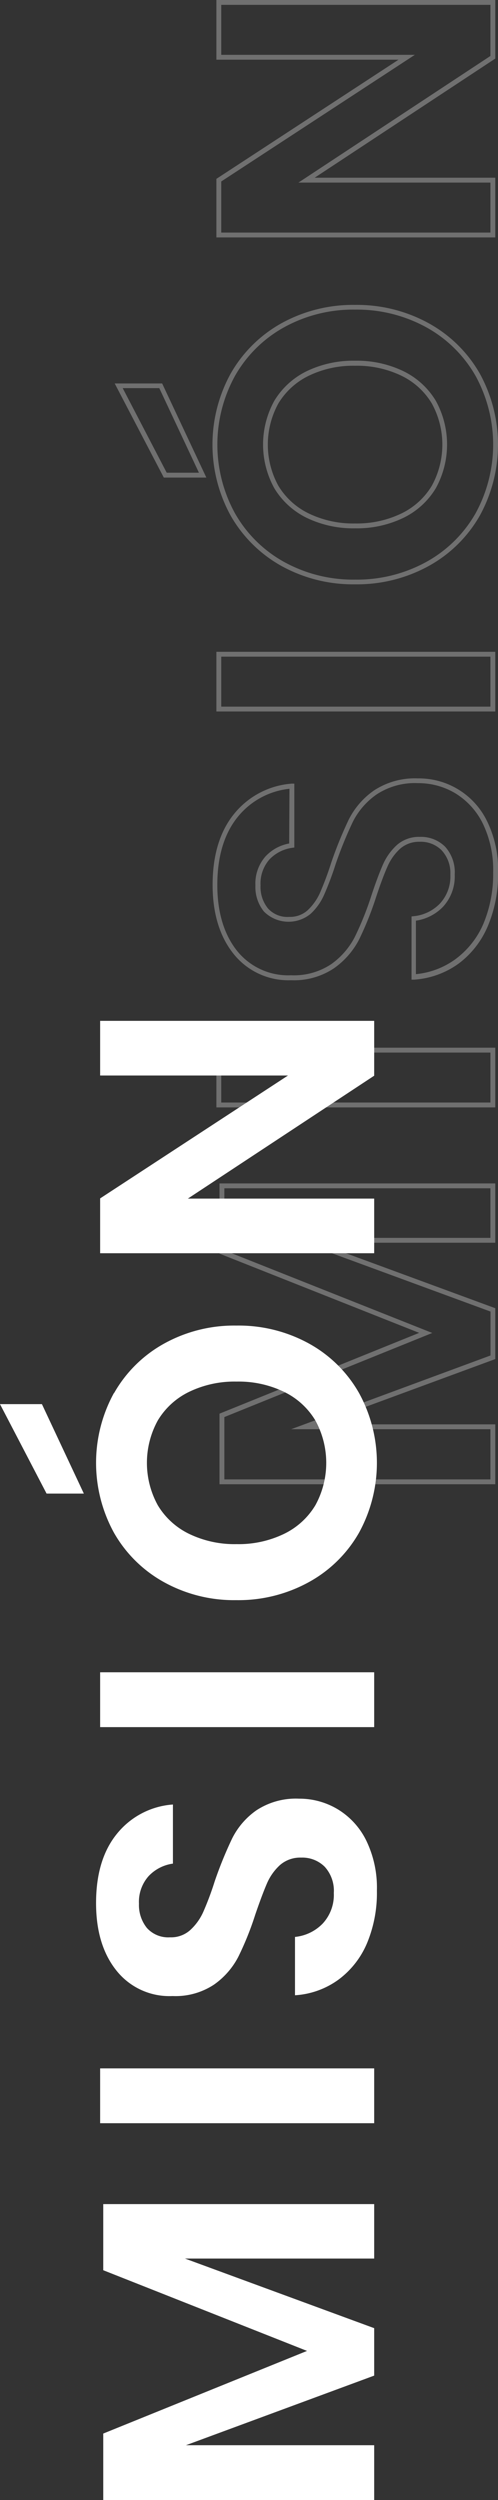 <svg xmlns="http://www.w3.org/2000/svg" viewBox="0 0 102.64 514.28"><rect x="0" y="0" width="102.64" height="514.28" fill="#333333" stroke="none"/><defs><style>.cls-1{opacity:0.3;}.cls-2{fill:#fff;}</style></defs><title>Recurso 5</title><g id="Capa_2" data-name="Capa 2"><g id="Layer_1" data-name="Layer 1"><g class="cls-1"><path class="cls-2" d="M102.08,305.32H45.24V290.8l41.15-16.62-41.15-16.3V243.44h56.84v12.2H65.43l36.65,13.47v10.46L65.58,293h36.5Zm-55.84-1h54.84V294H60l41.1-15.17V269.8L59.81,254.64h41.27v-10.2H46.24V257.2l42.85,17-42.85,17.3Z"/><path class="cls-2" d="M102.08,227.8H44.6V215.52h57.48Zm-56.48-1h55.48V216.52H45.6Z"/><path class="cls-2" d="M60,201.64a14.46,14.46,0,0,1-11.87-5.43c-2.86-3.57-4.31-8.34-4.31-14.19,0-6.06,1.49-11,4.43-14.6a16.9,16.9,0,0,1,11.86-6.22l.55,0v13.14l-.42.06a8,8,0,0,0-4.72,2.41,7.52,7.52,0,0,0-1.82,5.34,7,7,0,0,0,1.52,4.71,5.38,5.38,0,0,0,4.38,1.75,5.4,5.4,0,0,0,3.79-1.35,11.14,11.14,0,0,0,2.56-3.6,63.62,63.62,0,0,0,2.3-6.15,82.8,82.8,0,0,1,3.62-8.9,16.12,16.12,0,0,1,5.2-6,15.39,15.39,0,0,1,9.09-2.49,15.61,15.61,0,0,1,14.24,8.83,22.71,22.71,0,0,1,2.26,10.55,27.44,27.44,0,0,1-2.08,10.92,18.73,18.73,0,0,1-6,7.76,17.63,17.63,0,0,1-9.22,3.34l-.54,0v-13l.44-.05a8.71,8.71,0,0,0,5.42-2.61,8.2,8.2,0,0,0,2.14-5.93A6.87,6.87,0,0,0,91,174.89a6.06,6.06,0,0,0-4.49-1.73,5.93,5.93,0,0,0-4,1.39,10.75,10.75,0,0,0-2.63,3.67c-.69,1.53-1.49,3.67-2.38,6.36A65.83,65.83,0,0,1,74,193.29a16.56,16.56,0,0,1-5.16,5.89A14.85,14.85,0,0,1,60,201.64Zm-.34-39.38A15.81,15.81,0,0,0,49,168.05c-2.79,3.44-4.21,8.14-4.21,14,0,5.61,1.38,10.18,4.09,13.57a13.51,13.51,0,0,0,11.09,5,13.86,13.86,0,0,0,8.27-2.27,15.61,15.61,0,0,0,4.85-5.54,63.22,63.22,0,0,0,3.45-8.57c.9-2.72,1.72-4.89,2.41-6.45a11.94,11.94,0,0,1,2.89-4,6.88,6.88,0,0,1,4.69-1.64,7.06,7.06,0,0,1,5.19,2,7.83,7.83,0,0,1,2,5.76,9.19,9.19,0,0,1-2.42,6.63,9.72,9.72,0,0,1-5.58,2.85v11a16.5,16.5,0,0,0,8.16-3.09A17.7,17.7,0,0,0,99.64,190a26.35,26.35,0,0,0,2-10.52,21.81,21.81,0,0,0-2.14-10.09,15.11,15.11,0,0,0-5.65-6.2h0a14.81,14.81,0,0,0-7.7-2.09,14.33,14.33,0,0,0-8.51,2.31A15.15,15.15,0,0,0,72.75,169a82.07,82.07,0,0,0-3.58,8.78A62.41,62.41,0,0,1,66.83,184,11.75,11.75,0,0,1,64,188a7.17,7.17,0,0,1-9.6-.49,8,8,0,0,1-1.76-5.36,8.45,8.45,0,0,1,2.1-6,8.83,8.83,0,0,1,4.86-2.64Z"/><path class="cls-2" d="M102.08,146.36H44.6V134.08h57.48Zm-56.48-1h55.48V135.08H45.6Z"/><path class="cls-2" d="M73.18,120.2A30.52,30.52,0,0,1,58,116.42a27.37,27.37,0,0,1-10.46-10.35,30.34,30.34,0,0,1,0-29.22h0A27.37,27.37,0,0,1,58,66.5a30.52,30.52,0,0,1,15.17-3.78,30.68,30.68,0,0,1,15.2,3.78A27.23,27.23,0,0,1,98.89,76.85a30.34,30.34,0,0,1,0,29.22,27.23,27.23,0,0,1-10.51,10.35A30.66,30.66,0,0,1,73.18,120.2ZM48.42,77.35a29.31,29.31,0,0,0,0,28.22,26.2,26.2,0,0,0,10.09,10,29.44,29.44,0,0,0,14.67,3.66,29.68,29.68,0,0,0,14.72-3.66,26.24,26.24,0,0,0,10.13-10,29.38,29.38,0,0,0,0-28.22,26.24,26.24,0,0,0-10.13-10,29.71,29.71,0,0,0-14.72-3.66,29.44,29.44,0,0,0-14.67,3.66,26.2,26.2,0,0,0-10.09,10Zm24.76,31.33a22.11,22.11,0,0,1-10-2.17,16,16,0,0,1-6.64-6.07,18.61,18.61,0,0,1,0-18,16,16,0,0,1,6.64-6.07,22.17,22.17,0,0,1,10-2.17,22.14,22.14,0,0,1,10,2.17,15.91,15.91,0,0,1,6.64,6.07,18.61,18.61,0,0,1,0,18,15.91,15.91,0,0,1-6.64,6.07A22.11,22.11,0,0,1,73.18,108.68Zm0-33.44a21,21,0,0,0-9.57,2.07A14.86,14.86,0,0,0,57.37,83a17.58,17.58,0,0,0,0,16.92h0a14.86,14.86,0,0,0,6.24,5.69,21.05,21.05,0,0,0,9.57,2.07,21.13,21.13,0,0,0,9.58-2.07A14.78,14.78,0,0,0,89,99.92,17.58,17.58,0,0,0,89,83a14.78,14.78,0,0,0-6.23-5.69A21,21,0,0,0,73.18,75.24Zm-30.65,23H33.76L23.64,78.88h9.78Zm-8.17-1H41l-8.17-17.4H25.29Z"/><path class="cls-2" d="M102.08,48.84H44.6V36.79L82.14,12.28H44.6V0h57.48V12.05L64.85,36.56h37.23Zm-56.48-1h55.48V37.56H61.51l39.57-26.05V1H45.6V11.28H85.5L45.6,37.33Z"/></g><path class="cls-2" d="M21.28,453.4H77.12v11.2h-39l39,14.32v9.76L38.32,503h38.8v11.28H21.28V500.6l42-17L21.28,467Z"/><path class="cls-2" d="M20.64,425.48H77.12v11.28H20.64Z"/><path class="cls-2" d="M69.64,372.2a15.49,15.49,0,0,1,5.84,6.4,22.17,22.17,0,0,1,2.2,10.32,26.79,26.79,0,0,1-2,10.72,18.08,18.08,0,0,1-5.88,7.56,17,17,0,0,1-9,3.24v-12a9.21,9.21,0,0,0,5.72-2.76,8.66,8.66,0,0,0,2.28-6.28,7.31,7.31,0,0,0-1.88-5.4,6.56,6.56,0,0,0-4.84-1.88,6.36,6.36,0,0,0-4.36,1.52A11,11,0,0,0,55,387.48q-1,2.32-2.4,6.4a62.42,62.42,0,0,1-3.48,8.64,15.94,15.94,0,0,1-5,5.72,14.36,14.36,0,0,1-8.56,2.36A13.93,13.93,0,0,1,24,405.36q-4.2-5.24-4.2-13.88,0-9,4.32-14.28a16.29,16.29,0,0,1,11.52-6v12.16a8.45,8.45,0,0,0-5,2.56,7.94,7.94,0,0,0-2,5.68,7.51,7.51,0,0,0,1.64,5,5.91,5.91,0,0,0,4.76,1.92A5.9,5.9,0,0,0,39.24,397a11.33,11.33,0,0,0,2.68-3.76,62,62,0,0,0,2.32-6.2,82.43,82.43,0,0,1,3.6-8.84,15.55,15.55,0,0,1,5-5.8,14.8,14.8,0,0,1,8.8-2.4A15.32,15.32,0,0,1,69.64,372.2Z"/><path class="cls-2" d="M20.64,344H77.12v11.28H20.64Z"/><path class="cls-2" d="M23.52,286.56A26.69,26.69,0,0,1,33.8,276.4a29.84,29.84,0,0,1,14.92-3.72,30.08,30.08,0,0,1,15,3.72A26.6,26.6,0,0,1,74,286.56a29.86,29.86,0,0,1,0,28.72,26.6,26.6,0,0,1-10.32,10.16,30.08,30.08,0,0,1-15,3.72,29.84,29.84,0,0,1-14.92-3.72,26.69,26.69,0,0,1-10.28-10.16,29.86,29.86,0,0,1,0-28.72Zm9,23.08a15.26,15.26,0,0,0,6.44,5.88,21.53,21.53,0,0,0,9.8,2.12,21.53,21.53,0,0,0,9.8-2.12A15.26,15.26,0,0,0,65,309.64a18.09,18.09,0,0,0,0-17.44,15.26,15.26,0,0,0-6.44-5.88,21.53,21.53,0,0,0-9.8-2.12,21.53,21.53,0,0,0-9.8,2.12,15.26,15.26,0,0,0-6.44,5.88,18.09,18.09,0,0,0,0,17.44ZM8.64,288.84l8.64,18.4H9.6L0,288.84Z"/><path class="cls-2" d="M77.12,210v11.28l-38.4,25.28h38.4V257.8H20.64V246.52l38.72-25.28H20.64V210Z"/></g></g></svg>